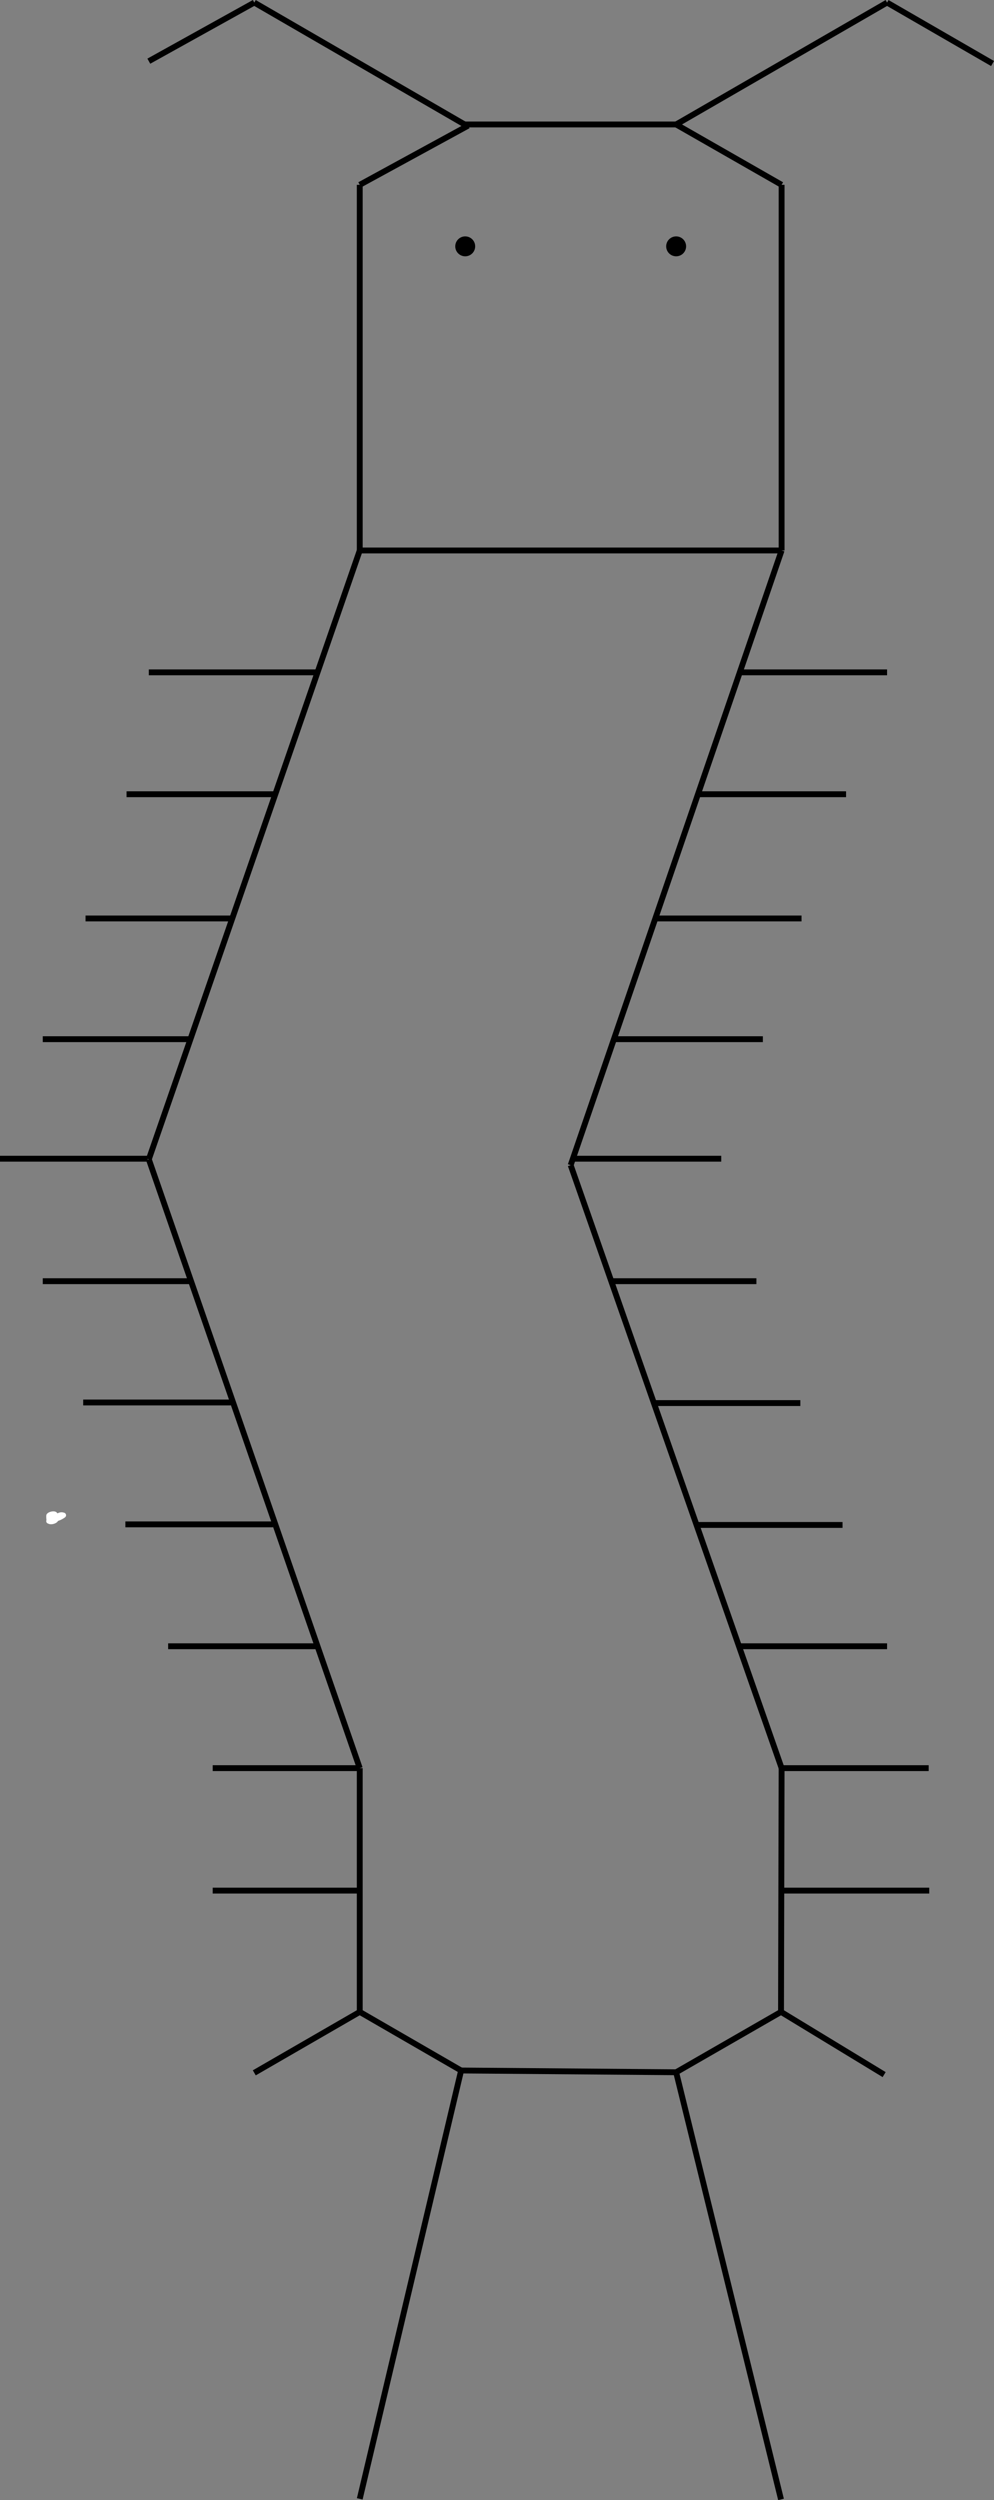 <svg id="レイヤー_1" data-name="レイヤー 1" xmlns="http://www.w3.org/2000/svg" viewBox="0 0 169.65 426.66"><rect x="0" y="0" width="169.65" height="426.66" fill="#808080" stroke="none"/><defs><style>.cls-1,.cls-3{fill:none;stroke:#000;stroke-miterlimit:10;}.cls-2{fill:#fff;}.cls-3{stroke-width:0.13px;}</style></defs><title>gejigeji</title><path class="cls-1" d="M567,574.6" transform="translate(-559.6 -304.66)"/><line class="cls-1" x1="65.3" y1="22.54" x2="65.3" y2="22.54"/><line class="cls-1" x1="79.3" y1="21.24" x2="115.4" y2="21.24"/><line class="cls-1" x1="65.3" y1="45.94" x2="65.3" y2="45.94"/><path class="cls-1" d="M557.6,291.2" transform="translate(-559.6 -304.66)"/><path class="cls-1" d="M550.1,296.1" transform="translate(-559.6 -304.66)"/><path class="cls-2" d="M569.2,563.1c.1-.1.6-.2.2-.2-.1,0-.3.1-.4.1s-.4.1-.6.2a1.17,1.17,0,0,0-.9,1c.6-.1,1.3-.1,1.9-.2v-.9c0-.9-1.9-.5-1.9.2a3.75,3.75,0,0,0,.1,1.1c.3.8,2.2.2,1.9-.5a2.48,2.48,0,0,1-.1-.8c-.6.1-1.3.1-1.9.2a2.72,2.72,0,0,1,0,.9c-.1.9,1.9.5,1.9-.2v-.1c-.3.2-.5.3-.8.5a4.19,4.19,0,0,0,2.1-.8.45.45,0,0,0-.2-.8,1.3,1.3,0,0,0-1.3.3Z" transform="translate(-559.6 -304.66)"/><path class="cls-1" d="M566.1,503.5" transform="translate(-559.6 -304.66)"/><path class="cls-1" d="M566.6,503.5" transform="translate(-559.6 -304.66)"/><path class="cls-1" d="M566.6,498.4" transform="translate(-559.6 -304.66)"/><path class="cls-1" d="M566.6,509.3" transform="translate(-559.6 -304.66)"/><circle cx="79.4" cy="42.04" r="1.7"/><circle cx="115.4" cy="42.04" r="1.7"/><line class="cls-1" x1="61.4" y1="31.54" x2="79.9" y2="21.44"/><line class="cls-1" x1="133.4" y1="31.54" x2="115.4" y2="21.24"/><line class="cls-1" x1="61.4" y1="31.54" x2="61.4" y2="93.94"/><line class="cls-1" x1="133.4" y1="31.54" x2="133.4" y2="93.94"/><line class="cls-1" x1="97.4" y1="198.84" x2="133.4" y2="93.94"/><line class="cls-1" x1="61.4" y1="301.74" x2="25.4" y2="197.84"/><line class="cls-1" x1="133.4" y1="301.74" x2="97.4" y2="198.84"/><path class="cls-1" d="M693,606.4" transform="translate(-559.6 -304.66)"/><path class="cls-1" d="M621,606.4" transform="translate(-559.6 -304.66)"/><line class="cls-1" x1="25.4" y1="114.74" x2="54.2" y2="114.74"/><line class="cls-1" x1="126.3" y1="114.74" x2="151.4" y2="114.74"/><line class="cls-1" x1="119.2" y1="135.54" x2="144.4" y2="135.54"/><line class="cls-1" x1="111.7" y1="156.74" x2="136.8" y2="156.74"/><line class="cls-1" x1="105" y1="177.34" x2="130.2" y2="177.34"/><line class="cls-1" x1="21.6" y1="135.54" x2="46.8" y2="135.54"/><line class="cls-1" x1="14.6" y1="156.74" x2="39.8" y2="156.74"/><line class="cls-1" x1="7.3" y1="177.34" x2="32.5" y2="177.34"/><line class="cls-1" y1="197.74" x2="25.2" y2="197.74"/><line class="cls-1" x1="97.9" y1="197.74" x2="123.1" y2="197.74"/><line class="cls-1" x1="7.3" y1="218.64" x2="32.5" y2="218.64"/><line class="cls-1" x1="104" y1="218.64" x2="129.1" y2="218.64"/><line class="cls-1" x1="14.2" y1="239.34" x2="39.4" y2="239.34"/><line class="cls-1" x1="111.4" y1="239.44" x2="136.6" y2="239.44"/><line class="cls-1" x1="21.4" y1="260.14" x2="46.6" y2="260.14"/><line class="cls-1" x1="118.6" y1="260.24" x2="143.8" y2="260.24"/><line class="cls-1" x1="28.7" y1="280.94" x2="53.9" y2="280.94"/><line class="cls-1" x1="126.3" y1="280.94" x2="151.4" y2="280.94"/><path class="cls-1" d="M586.4,669.6" transform="translate(-559.6 -304.66)"/><path class="cls-1" d="M621,606.4" transform="translate(-559.6 -304.66)"/><path class="cls-1" d="M586.4,669.6" transform="translate(-559.6 -304.66)"/><path class="cls-1" d="M603.7,700.4" transform="translate(-559.6 -304.66)"/><path class="cls-1" d="M729,668.8" transform="translate(-559.6 -304.66)"/><path class="cls-1" d="M693,606.4" transform="translate(-559.6 -304.66)"/><path class="cls-1" d="M603,679.2" transform="translate(-559.6 -304.66)"/><path class="cls-1" d="M639,606.4" transform="translate(-559.6 -304.66)"/><path class="cls-1" d="M711,679.2" transform="translate(-559.6 -304.66)"/><path class="cls-1" d="M675,606.4" transform="translate(-559.6 -304.66)"/><path class="cls-1" d="M639,637.6" transform="translate(-559.6 -304.66)"/><path class="cls-1" d="M621,606.4" transform="translate(-559.6 -304.66)"/><path class="cls-1" d="M675,637.6" transform="translate(-559.6 -304.66)"/><path class="cls-1" d="M693,606.4" transform="translate(-559.6 -304.66)"/><path class="cls-1" d="M640.6,617.8" transform="translate(-559.6 -304.66)"/><path class="cls-1" d="M675,616.8" transform="translate(-559.6 -304.66)"/><path class="cls-1" d="M693,606.4" transform="translate(-559.6 -304.66)"/><line class="cls-1" x1="61.4" y1="301.74" x2="61.4" y2="343.34"/><line class="cls-1" x1="133.4" y1="301.74" x2="133.3" y2="343.34"/><line class="cls-1" x1="61.4" y1="343.34" x2="78.7" y2="353.34"/><line class="cls-1" x1="133.3" y1="343.34" x2="115.4" y2="353.64"/><line class="cls-1" x1="78.7" y1="353.34" x2="115.4" y2="353.64"/><line class="cls-1" x1="36.3" y1="301.74" x2="61.4" y2="301.74"/><line class="cls-1" x1="36.3" y1="322.64" x2="61.4" y2="322.64"/><line class="cls-1" x1="133.3" y1="301.74" x2="158.5" y2="301.74"/><line class="cls-1" x1="133.4" y1="322.64" x2="158.6" y2="322.64"/><path class="cls-1" d="M621.5,648" transform="translate(-559.6 -304.66)"/><path class="cls-1" d="M596.3,648" transform="translate(-559.6 -304.66)"/><path class="cls-1" d="M718.5,648" transform="translate(-559.6 -304.66)"/><path class="cls-1" d="M693.4,648" transform="translate(-559.6 -304.66)"/><line class="cls-1" x1="78.7" y1="353.34" x2="61.4" y2="426.44"/><line class="cls-1" x1="115.4" y1="353.64" x2="133.3" y2="426.54"/><path class="cls-1" d="M603.7,658.8" transform="translate(-559.6 -304.66)"/><path class="cls-1" d="M621,648" transform="translate(-559.6 -304.66)"/><path class="cls-1" d="M612.1,653.2" transform="translate(-559.6 -304.66)"/><path class="cls-1" d="M621,648" transform="translate(-559.6 -304.66)"/><path class="cls-1" d="M701.7,653" transform="translate(-559.6 -304.66)"/><path class="cls-1" d="M692.9,648" transform="translate(-559.6 -304.66)"/><path class="cls-1" d="M603.7,637.6" transform="translate(-559.6 -304.66)"/><path class="cls-1" d="M621,637.6" transform="translate(-559.6 -304.66)"/><path class="cls-1" d="M711,637.6" transform="translate(-559.6 -304.66)"/><path class="cls-1" d="M693,637.6" transform="translate(-559.6 -304.66)"/><path class="cls-1" d="M621,648" transform="translate(-559.6 -304.66)"/><path class="cls-1" d="M603,658.4" transform="translate(-559.6 -304.66)"/><path class="cls-1" d="M621,648" transform="translate(-559.6 -304.66)"/><path class="cls-1" d="M621,668.8" transform="translate(-559.6 -304.66)"/><path class="cls-1" d="M711,658.4" transform="translate(-559.6 -304.66)"/><path class="cls-1" d="M693.4,648" transform="translate(-559.6 -304.66)"/><line class="cls-1" x1="43.4" y1="353.74" x2="61.4" y2="343.34"/><line class="cls-1" x1="133.3" y1="343.34" x2="150.9" y2="354.04"/><path class="cls-1" d="M567,428.8" transform="translate(-559.6 -304.66)"/><line class="cls-1" x1="61.4" y1="82.14" x2="61.4" y2="82.14"/><line class="cls-1" x1="61.4" y1="93.94" x2="133.4" y2="93.94"/><line class="cls-3" x1="43.4" y1="0.44" x2="79.3" y2="21.24"/><line class="cls-1" x1="43.4" y1="0.44" x2="79.3" y2="21.24"/><line class="cls-1" x1="25.4" y1="10.44" x2="43.4" y2="0.44"/><line class="cls-1" x1="151.4" y1="0.44" x2="115.4" y2="21.24"/><line class="cls-1" x1="169.4" y1="10.84" x2="151.4" y2="0.44"/><line class="cls-1" x1="61.4" y1="93.94" x2="25.4" y2="197.84"/></svg>
